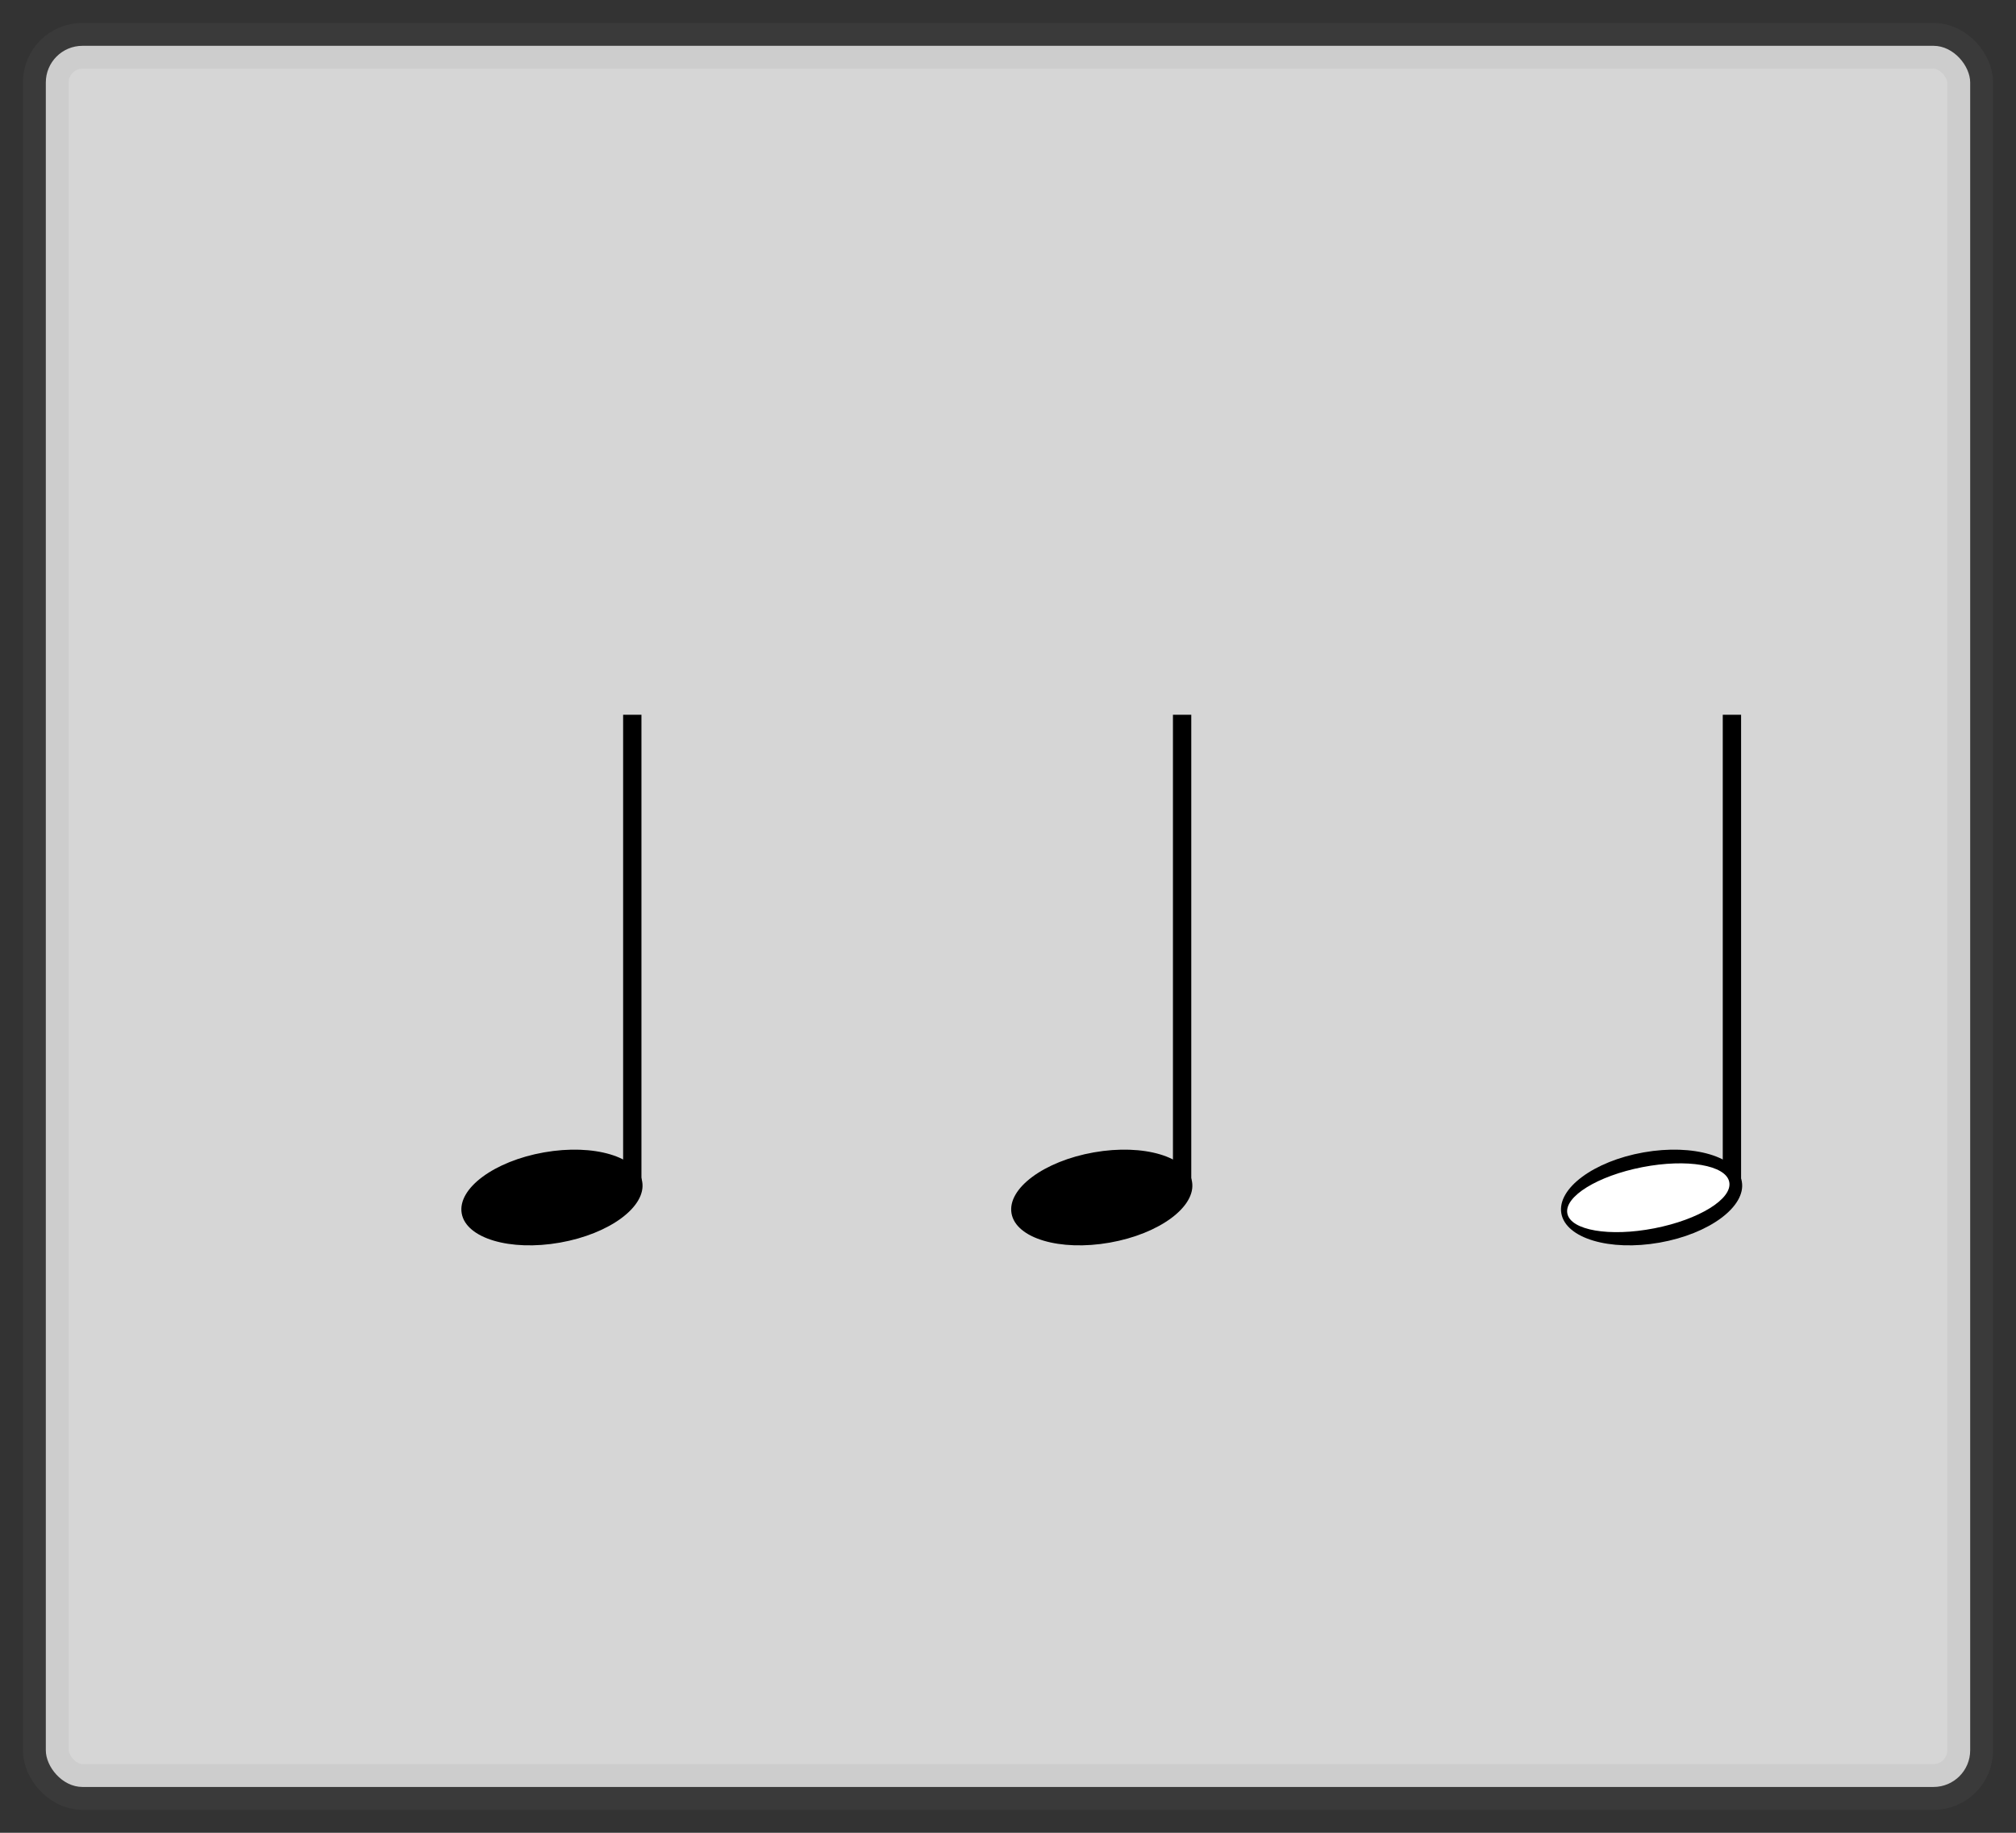 <svg xmlns="http://www.w3.org/2000/svg" width="110" height="100">
    <rect width="100%" height="100%" fill="#333333" stroke="none"/>
    <rect width="105" height="95" x="2.5" y="2.5" fill="white" rx="2" ry="2" stroke-width="2.5" stroke-opacity="0.1"
        stroke="grey" fill-opacity=".80">
    </rect>
    <svg xmlns="http://www.w3.org/2000/svg" x="84" y="39" width="12" height="32">
        <line x1="10.5" x2="10.5" y1="0" y2="26" stroke="black" />
        <g transform="rotate(-10)">
            <ellipse rx="5" ry="2.5" cx="1.45" cy="27" />
        </g>
        <g transform="rotate(-11)">
            <ellipse rx="4.5" ry="1.7" cx="0.8" cy="27" fill="white" />
        </g>
    </svg>
    <svg xmlns="http://www.w3.org/2000/svg" width="12" height="32" x="54" y="39">
        <line x1="10.5" x2="10.5" y1="0" y2="26" stroke="black" />
        <g transform="rotate(-10)">
            <ellipse rx="5" ry="2.5" cx="1.45" cy="27" />
        </g>
    </svg>
    <svg xmlns="http://www.w3.org/2000/svg" width="12" height="32" x="24" y="39">
        <line x1="10.5" x2="10.5" y1="0" y2="26" stroke="black" />
        <g transform="rotate(-10)">
            <ellipse rx="5" ry="2.5" cx="1.45" cy="27" />
        </g>
    </svg>
</svg>